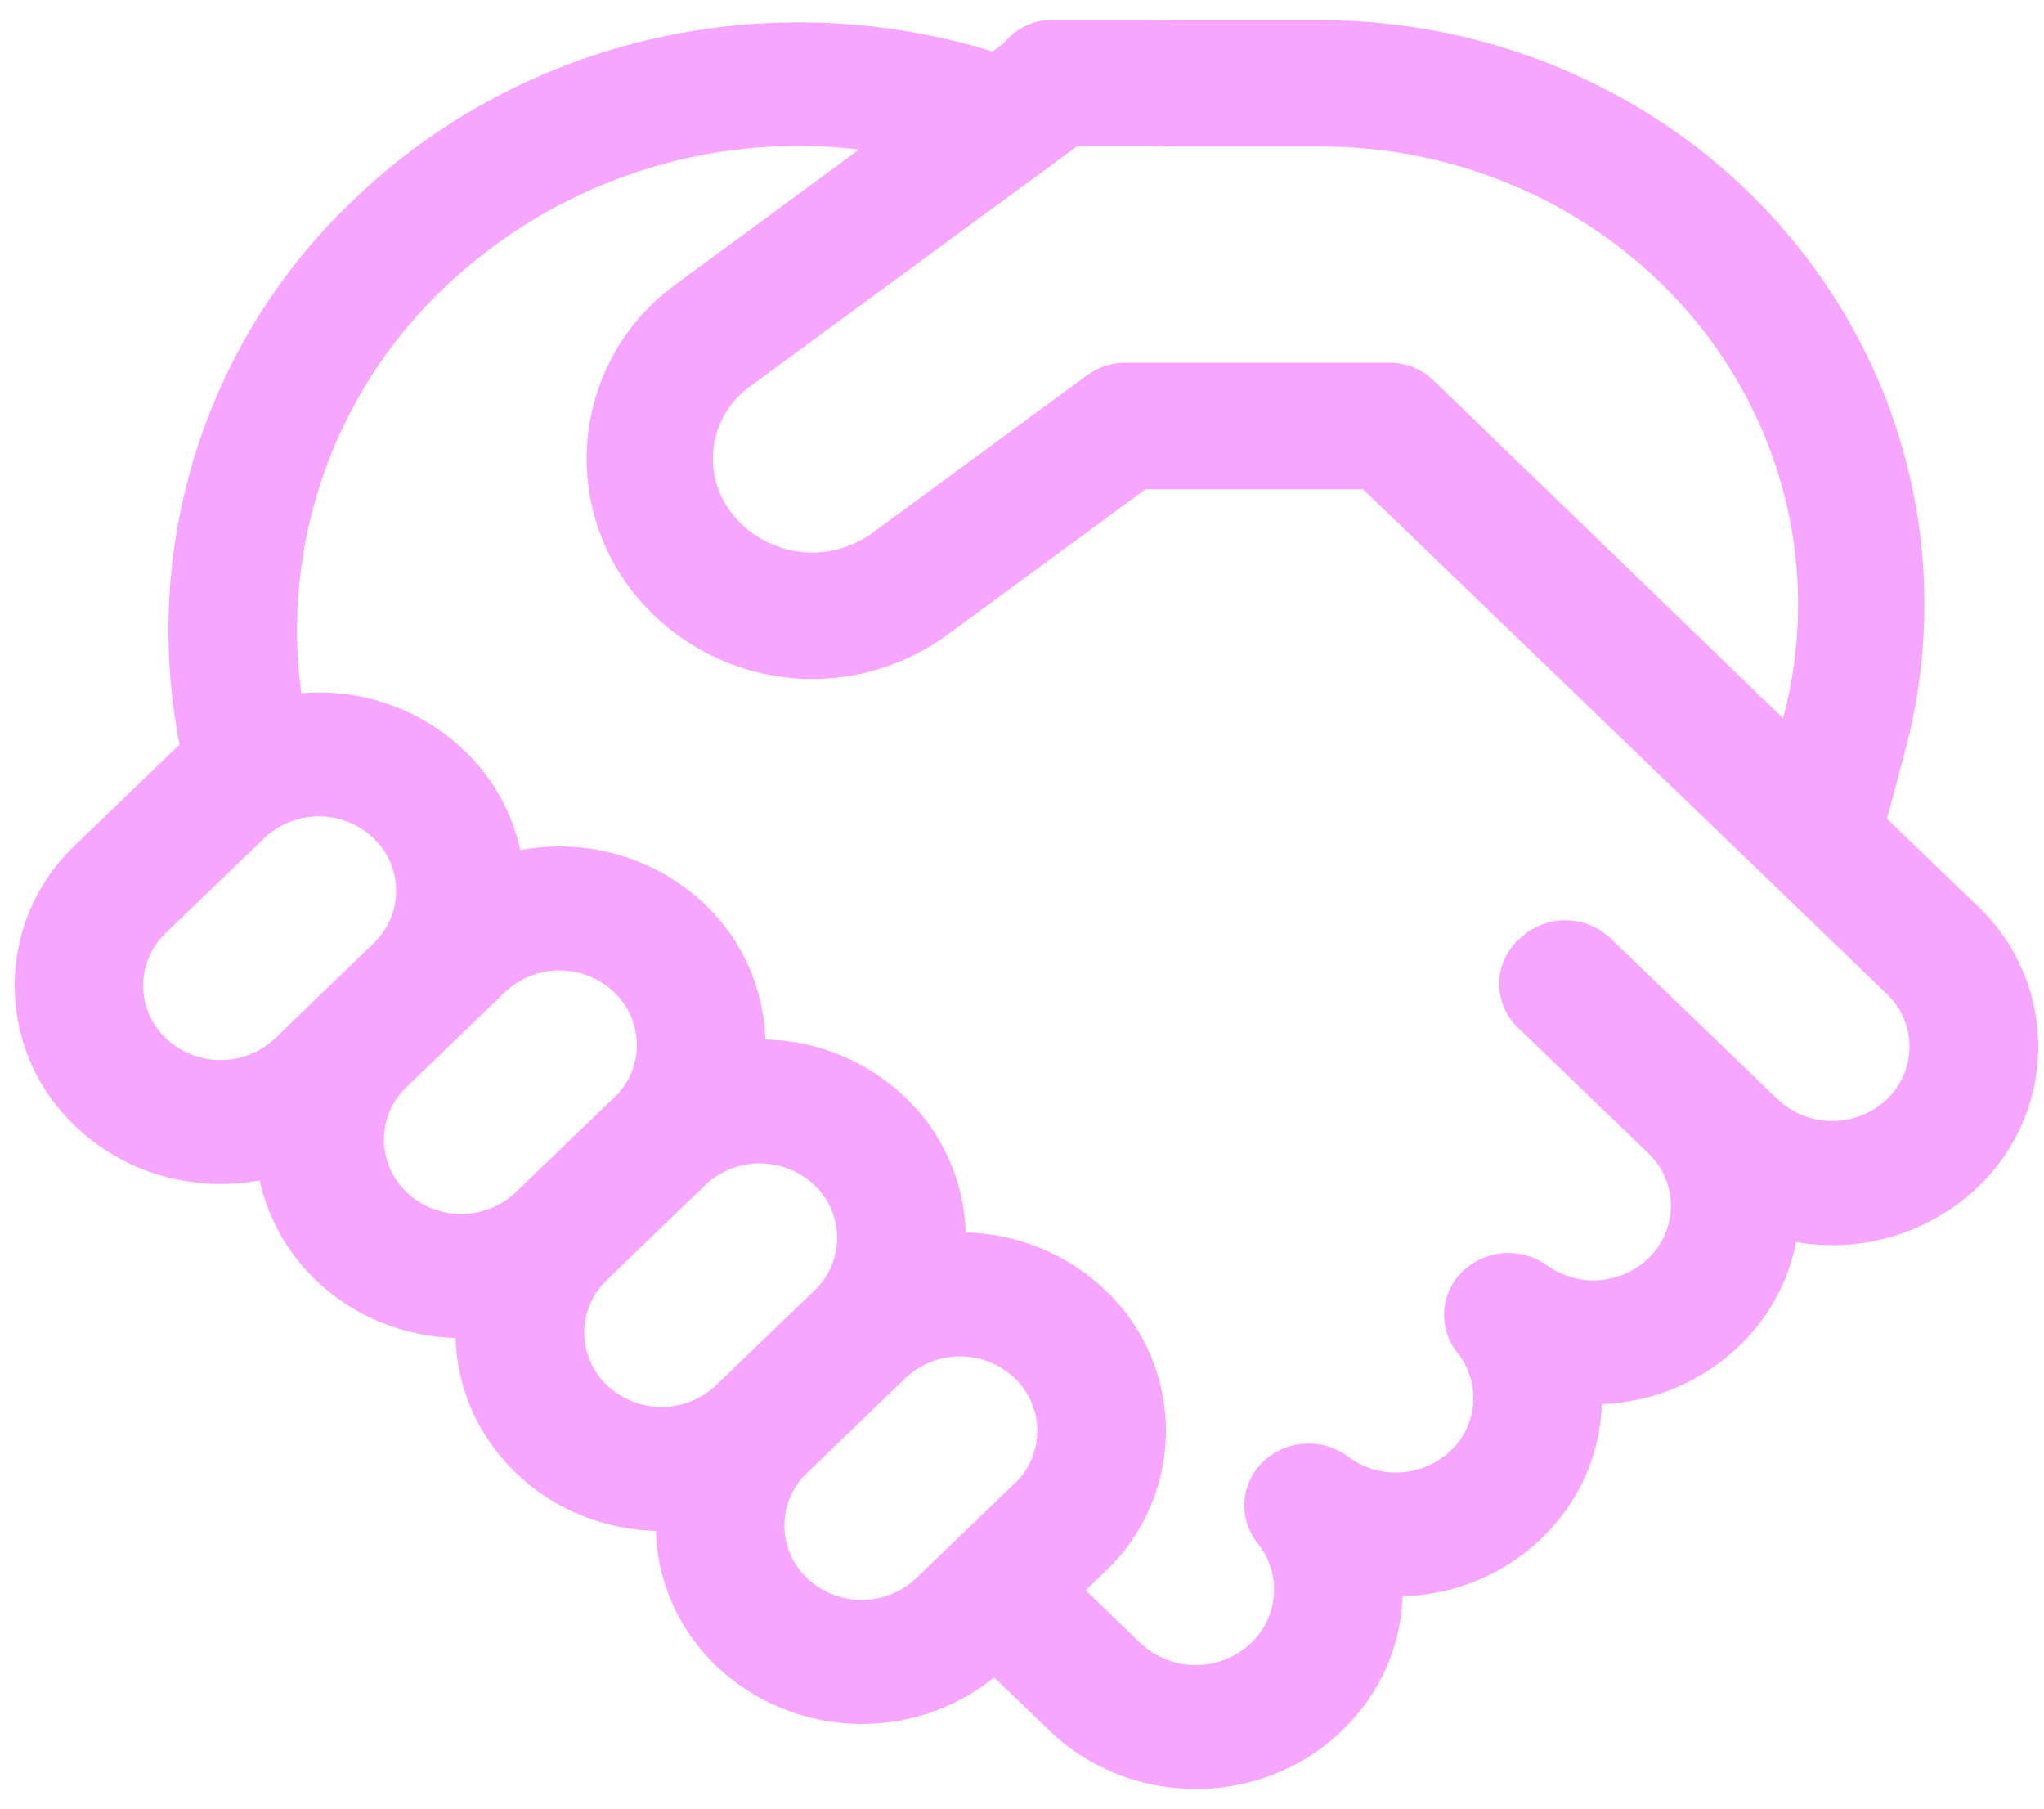 <svg width="52" height="46" viewBox="0 0 52 46" fill="none" xmlns="http://www.w3.org/2000/svg">
<path d="M26.79 0.5C26.55 0.5 26.313 0.553 26.096 0.656C25.879 0.76 25.688 0.911 25.537 1.098L25.251 1.31C19.709 -0.406 13.386 0.853 8.984 5.095C7.141 6.844 5.769 9.03 4.998 11.451C4.226 13.872 4.079 16.449 4.569 18.942C4.515 18.991 4.461 19.04 4.409 19.09L1.906 21.5C1.422 21.959 1.036 22.512 0.773 23.125C0.509 23.739 0.373 24.399 0.373 25.066C0.373 25.734 0.509 26.394 0.773 27.007C1.036 27.62 1.422 28.173 1.906 28.633C3.185 29.866 4.958 30.329 6.606 30.021C6.809 30.949 7.281 31.833 8.03 32.553C9.016 33.504 10.298 33.995 11.59 34.031C11.625 35.274 12.136 36.508 13.122 37.459C14.109 38.41 15.394 38.905 16.686 38.937C16.718 40.18 17.232 41.417 18.218 42.368C19.162 43.264 20.399 43.788 21.7 43.842C23.001 43.897 24.277 43.478 25.293 42.664L26.697 44.013C28.753 45.996 32.089 45.996 34.145 44.013C35.128 43.069 35.639 41.841 35.684 40.601C36.969 40.562 38.238 40.071 39.218 39.126C40.201 38.178 40.712 36.951 40.751 35.711C42.056 35.665 43.3 35.14 44.243 34.236C45.024 33.487 45.506 32.559 45.692 31.589C46.519 31.734 47.369 31.683 48.172 31.439C48.976 31.196 49.711 30.767 50.319 30.188C50.803 29.729 51.19 29.175 51.453 28.562C51.717 27.948 51.853 27.288 51.853 26.62C51.853 25.952 51.717 25.291 51.453 24.678C51.19 24.064 50.803 23.511 50.319 23.052L48.005 20.825L48.478 19.058C49.433 15.445 48.95 11.603 47.128 8.34C44.442 3.501 39.231 0.513 33.595 0.513L29.643 0.513C29.473 0.504 29.303 0.5 29.133 0.5H26.79ZM34.672 12.439L42.399 19.884L42.408 19.89L48.002 25.282C48.184 25.454 48.329 25.661 48.428 25.892C48.526 26.122 48.578 26.369 48.578 26.62C48.578 26.87 48.526 27.118 48.428 27.348C48.329 27.578 48.184 27.786 48.002 27.958C47.627 28.314 47.13 28.512 46.613 28.512C46.096 28.512 45.599 28.314 45.223 27.958L40.979 23.871C40.668 23.573 40.253 23.406 39.822 23.406C39.391 23.406 38.977 23.573 38.665 23.871L38.62 23.91C38.469 24.053 38.348 24.226 38.266 24.418C38.183 24.609 38.141 24.816 38.141 25.025C38.141 25.233 38.183 25.44 38.266 25.631C38.348 25.823 38.469 25.996 38.62 26.14L41.93 29.327C42.701 30.066 42.701 31.267 41.93 32.01C41.589 32.333 41.145 32.527 40.676 32.56C40.207 32.592 39.742 32.46 39.359 32.186C39.04 31.956 38.651 31.844 38.258 31.871C37.865 31.898 37.495 32.062 37.21 32.334C36.932 32.6 36.764 32.961 36.74 33.344C36.715 33.728 36.836 34.108 37.078 34.406C37.367 34.768 37.509 35.224 37.477 35.685C37.445 36.146 37.24 36.579 36.905 36.897C36.559 37.225 36.108 37.42 35.632 37.448C35.156 37.477 34.685 37.336 34.302 37.051C33.985 36.813 33.593 36.694 33.197 36.717C32.801 36.739 32.425 36.901 32.137 37.173C31.855 37.438 31.684 37.8 31.659 38.187C31.633 38.573 31.754 38.955 31.998 39.255C32.294 39.621 32.44 40.085 32.409 40.554C32.377 41.023 32.17 41.463 31.828 41.787C31.448 42.148 30.944 42.349 30.419 42.349C29.895 42.349 29.391 42.148 29.011 41.787L27.619 40.447L28.127 39.958C28.612 39.499 28.998 38.946 29.261 38.332C29.525 37.719 29.661 37.058 29.661 36.39C29.661 35.723 29.525 35.062 29.261 34.449C28.998 33.835 28.612 33.282 28.127 32.822C27.167 31.902 25.897 31.375 24.567 31.345C24.528 30.044 23.977 28.81 23.034 27.913C22.073 26.993 20.802 26.467 19.471 26.438C19.432 25.137 18.881 23.904 17.939 23.007C17.321 22.419 16.573 21.987 15.756 21.747C14.938 21.506 14.075 21.463 13.238 21.622C13.026 20.655 12.531 19.774 11.815 19.09C11.266 18.567 10.612 18.166 9.896 17.914C9.18 17.663 8.419 17.566 7.664 17.631C7.41 15.749 7.608 13.833 8.239 12.041C8.87 10.249 9.917 8.633 11.294 7.324C12.686 5.995 14.354 4.99 16.18 4.381C18.006 3.772 19.944 3.575 21.855 3.803L17.18 7.241C16.582 7.675 16.078 8.227 15.699 8.862C15.32 9.496 15.073 10.201 14.974 10.934C14.875 11.667 14.926 12.412 15.123 13.124C15.32 13.837 15.659 14.503 16.12 15.08C17.053 16.25 18.401 17.015 19.883 17.216C21.365 17.417 22.868 17.039 24.079 16.16L29.142 12.443L34.669 12.443L34.672 12.439ZM19.082 9.827L27.41 3.713H29.133C29.29 3.712 29.448 3.716 29.605 3.726H33.595C38.106 3.726 42.222 6.119 44.32 9.901C45.74 12.459 46.113 15.431 45.371 18.236L45.361 18.268L36.493 9.699C36.193 9.397 35.785 9.227 35.359 9.226L28.612 9.226C28.271 9.227 27.939 9.336 27.664 9.538L22.177 13.567C21.637 13.953 20.971 14.118 20.314 14.03C19.657 13.941 19.059 13.604 18.642 13.088C18.448 12.849 18.305 12.572 18.221 12.276C18.138 11.979 18.116 11.668 18.157 11.363C18.199 11.057 18.302 10.763 18.461 10.499C18.62 10.235 18.832 10.007 19.082 9.827ZM20.503 37.491L20.535 37.459L23.034 35.049L23.063 35.023C23.441 34.68 23.934 34.492 24.444 34.498C24.954 34.503 25.443 34.701 25.814 35.052C25.995 35.225 26.14 35.432 26.239 35.662C26.338 35.892 26.389 36.14 26.389 36.39C26.389 36.641 26.338 36.889 26.239 37.119C26.14 37.349 25.995 37.556 25.814 37.729L23.311 40.138C22.935 40.494 22.438 40.692 21.921 40.692C21.404 40.692 20.907 40.494 20.532 40.138C20.352 39.969 20.209 39.765 20.11 39.538C20.011 39.312 19.958 39.068 19.955 38.821C19.952 38.575 19.999 38.33 20.092 38.101C20.186 37.872 20.324 37.665 20.499 37.491H20.503ZM20.75 32.794L20.718 32.822L18.218 35.232L18.186 35.261C17.808 35.603 17.316 35.789 16.806 35.784C16.297 35.778 15.809 35.58 15.439 35.229C15.259 35.059 15.116 34.853 15.017 34.626C14.918 34.399 14.866 34.154 14.864 33.907C14.862 33.659 14.91 33.413 15.005 33.185C15.1 32.956 15.24 32.749 15.416 32.575L15.439 32.553L17.939 30.143L17.961 30.12C18.338 29.774 18.832 29.584 19.344 29.589C19.855 29.593 20.346 29.791 20.718 30.143C20.898 30.313 21.041 30.517 21.141 30.743C21.24 30.97 21.293 31.214 21.296 31.461C21.299 31.709 21.252 31.954 21.158 32.183C21.064 32.412 20.926 32.619 20.75 32.794ZM15.625 27.913L13.122 30.323L13.1 30.345C12.723 30.691 12.229 30.881 11.717 30.877C11.205 30.873 10.714 30.675 10.343 30.323C10.161 30.15 10.017 29.943 9.918 29.713C9.819 29.483 9.768 29.235 9.768 28.985C9.768 28.734 9.819 28.486 9.918 28.256C10.017 28.026 10.161 27.819 10.343 27.646L12.843 25.237C13.218 24.88 13.716 24.681 14.234 24.681C14.752 24.681 15.25 24.88 15.625 25.237C15.805 25.407 15.949 25.612 16.048 25.84C16.147 26.067 16.2 26.312 16.202 26.56C16.204 26.808 16.156 27.054 16.061 27.284C15.965 27.513 15.825 27.72 15.648 27.894L15.625 27.913ZM9.501 23.996L7.002 26.406C6.627 26.763 6.128 26.962 5.61 26.962C5.092 26.962 4.594 26.763 4.219 26.406C4.037 26.234 3.892 26.026 3.793 25.796C3.693 25.565 3.642 25.317 3.642 25.066C3.642 24.816 3.693 24.567 3.793 24.337C3.892 24.107 4.037 23.899 4.219 23.727L6.722 21.317C7.097 20.961 7.595 20.763 8.112 20.763C8.629 20.763 9.126 20.961 9.501 21.317C9.684 21.489 9.829 21.697 9.928 21.927C10.027 22.158 10.078 22.406 10.078 22.657C10.078 22.907 10.027 23.156 9.928 23.386C9.829 23.616 9.684 23.824 9.501 23.996Z" fill="#F7A6FF"/>
</svg>
